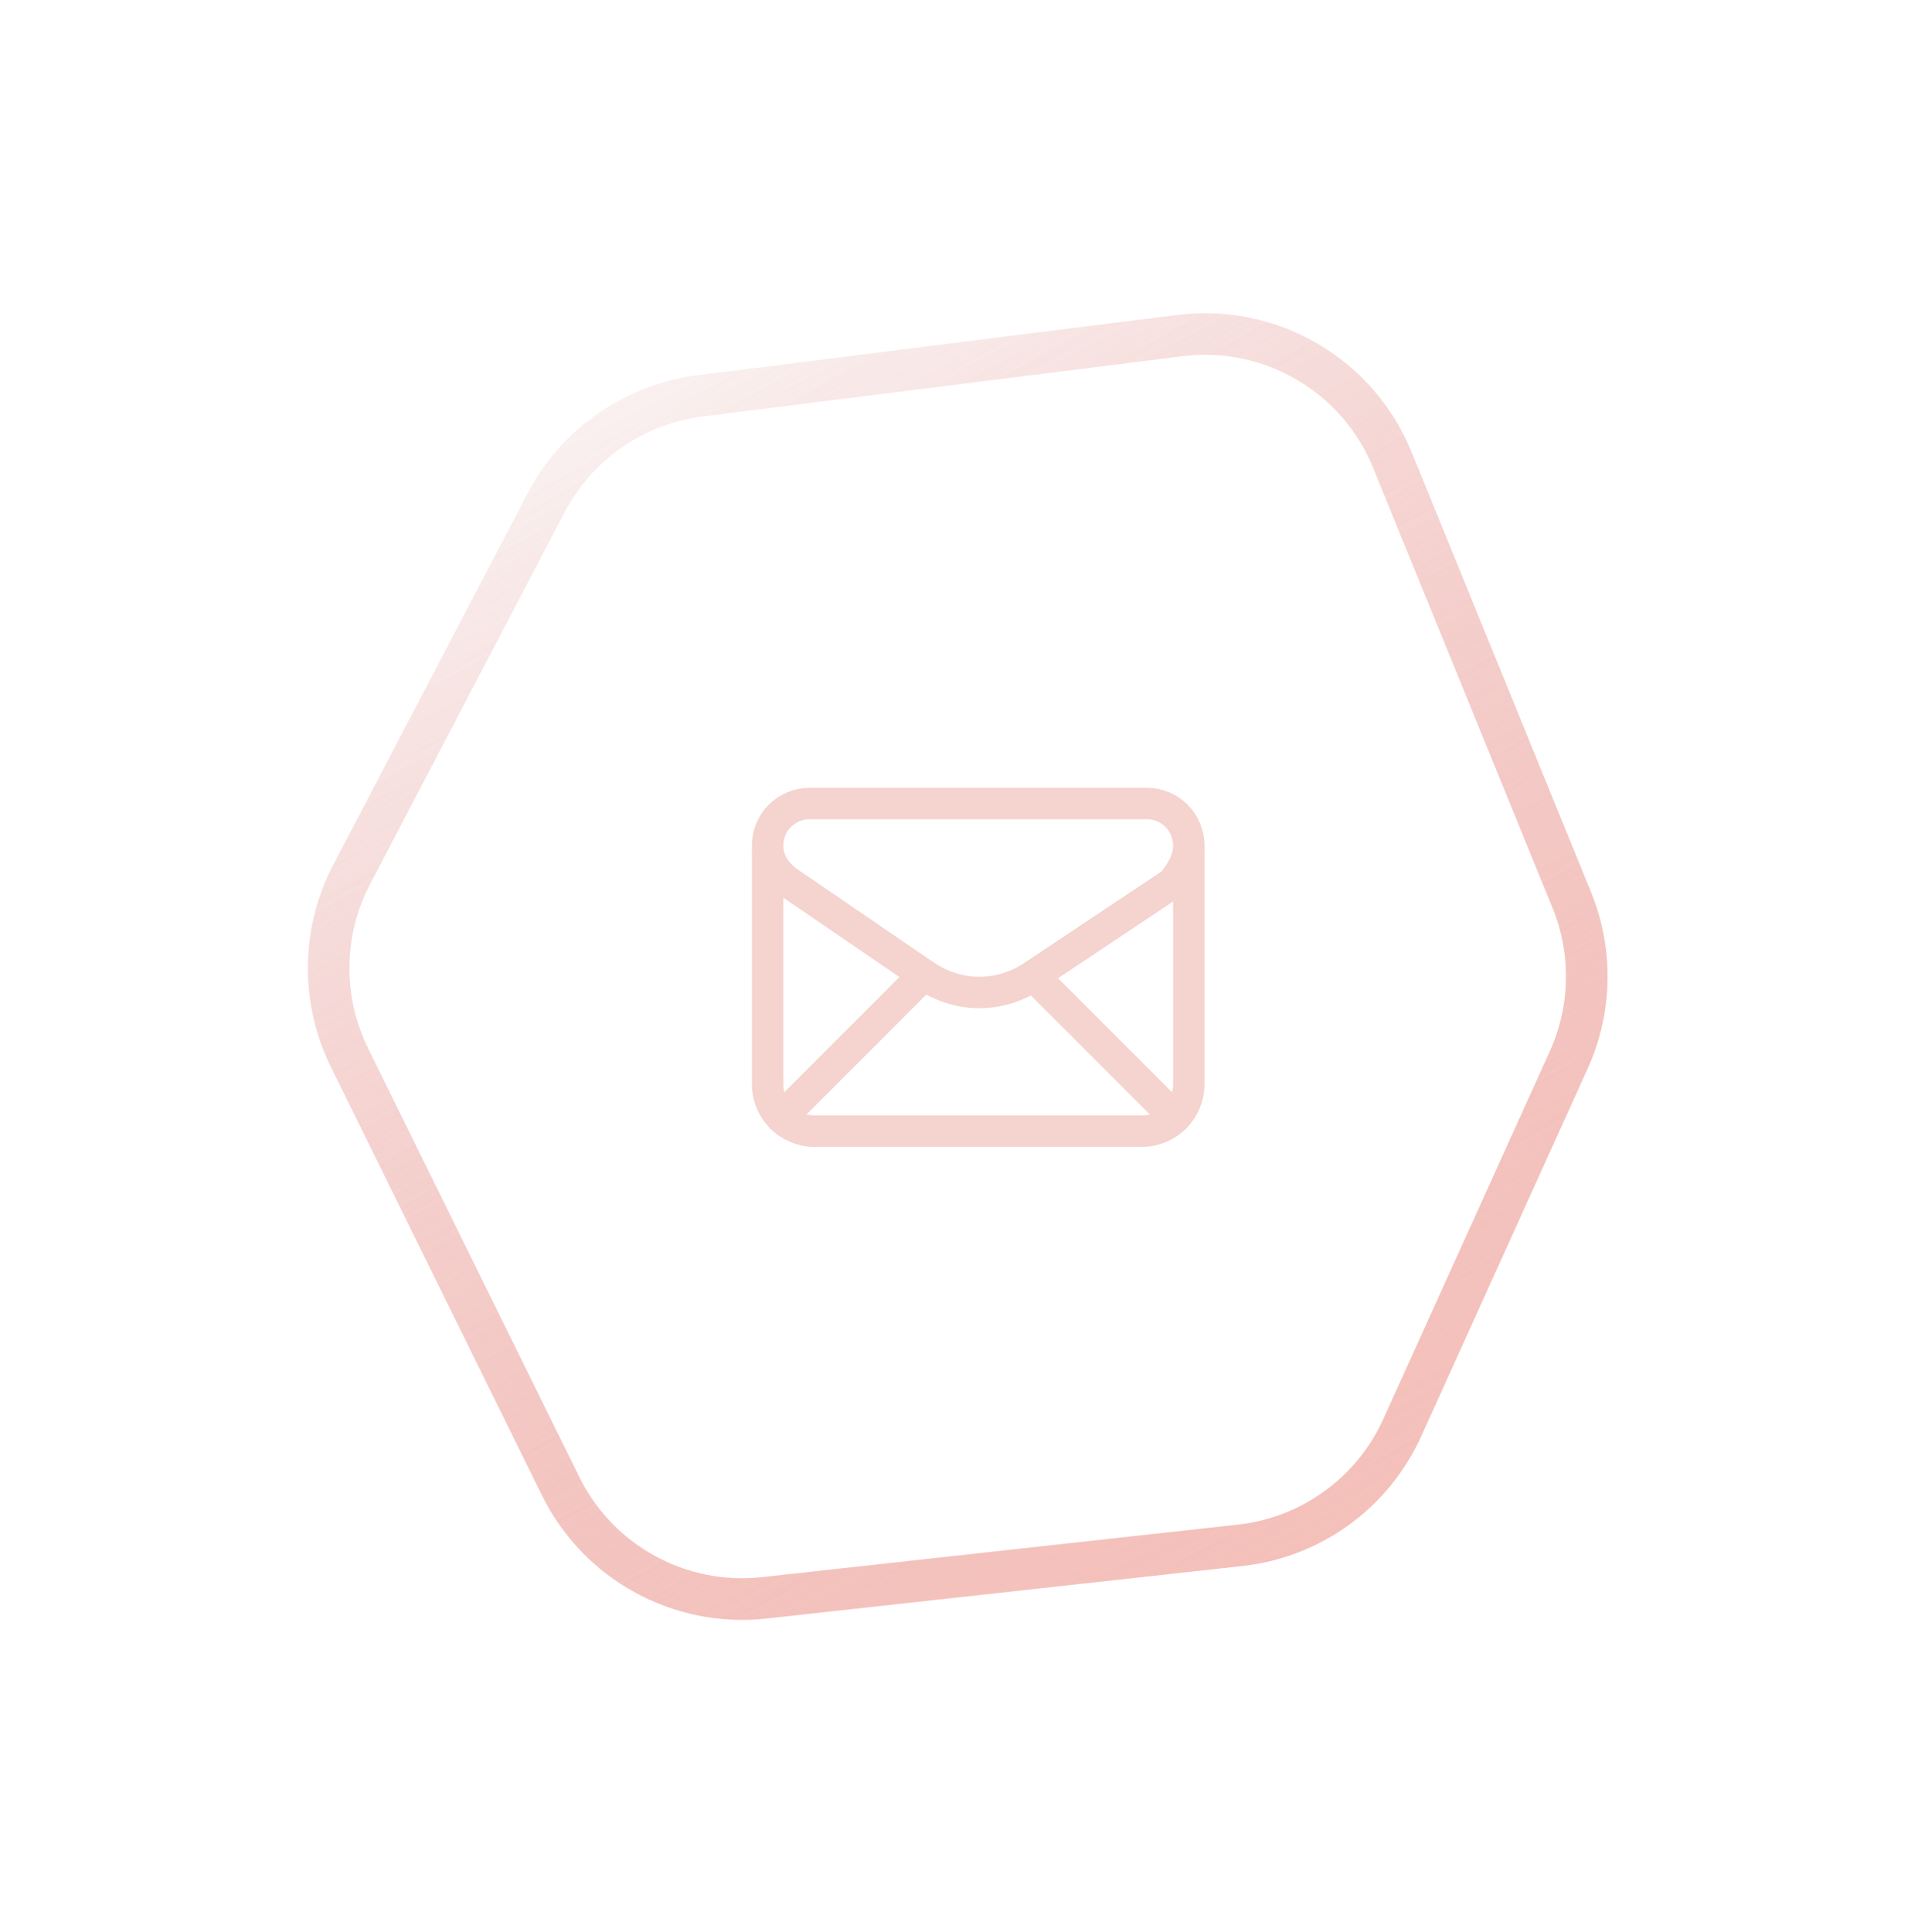 <svg width="184" height="186" viewBox="0 0 184 186" fill="none" xmlns="http://www.w3.org/2000/svg">
<g filter="url(#filter0_f_1155_12775)">
<path d="M73.585 153.818L119.41 148.763C126.247 148.009 132.179 143.704 135.016 137.438L151.047 102.034C153.253 97.162 153.359 91.598 151.339 86.646L134.061 44.275C130.734 36.115 122.342 31.206 113.599 32.304L67.412 38.106C61.081 38.901 55.541 42.748 52.583 48.401L33.863 84.176C30.98 89.685 30.901 96.239 33.649 101.816L53.979 143.068C57.602 150.42 65.439 154.716 73.585 153.818Z" stroke="url(#paint0_linear_1155_12775)" stroke-width="4"/>
</g>
<path opacity="0.7" d="M73.585 153.818L119.409 148.763C126.247 148.009 132.179 143.704 135.016 137.438L151.047 102.034C153.253 97.162 153.359 91.598 151.339 86.646L134.061 44.275C130.734 36.115 122.342 31.206 113.599 32.304L67.412 38.106C61.081 38.901 55.541 42.748 52.583 48.401L33.863 84.176C30.98 89.685 30.901 96.239 33.649 101.816L53.979 143.068C57.602 150.42 65.439 154.716 73.585 153.818Z" stroke="url(#paint1_linear_1155_12775)" stroke-width="4"/>
<path fill-rule="evenodd" clip-rule="evenodd" d="M73.91 81.406V81.406C73.91 82.758 74.586 83.884 75.713 84.785L89.23 94.022C92.385 96.05 96.214 96.05 99.368 94.022L112.886 85.011C113.787 83.884 114.463 82.758 114.463 81.406V81.406C114.463 79.153 112.661 77.351 110.408 77.351H77.966C75.713 77.351 73.91 79.153 73.91 81.406Z" stroke="#F5D3CE" stroke-width="3.023" stroke-linecap="round" stroke-linejoin="round"/>
<path d="M73.91 81.856V104.386C73.91 106.864 75.938 108.892 78.416 108.892H109.957C112.435 108.892 114.463 106.864 114.463 104.386V81.856" stroke="#F5D3CE" stroke-width="3.023" stroke-linecap="round" stroke-linejoin="round"/>
<path d="M75.228 107.567L88.957 93.838" stroke="#F5D3CE" stroke-width="3.023" stroke-linecap="round" stroke-linejoin="round"/>
<path d="M99.5 93.932L113.135 107.567" stroke="#F5D3CE" stroke-width="3.023" stroke-linecap="round" stroke-linejoin="round"/>
<defs>
<filter id="filter0_f_1155_12775" x="0.428" y="0.937" width="183.568" height="184.214" filterUnits="userSpaceOnUse" color-interpolation-filters="sRGB">
<feFlood flood-opacity="0" result="BackgroundImageFix"/>
<feBlend mode="normal" in="SourceGraphic" in2="BackgroundImageFix" result="shape"/>
<feGaussianBlur stdDeviation="14.607" result="effect1_foregroundBlur_1155_12775"/>
</filter>
<linearGradient id="paint0_linear_1155_12775" x1="145.671" y1="174.555" x2="61.041" y2="33.101" gradientUnits="userSpaceOnUse">
<stop stop-color="#FFCCCB"/>
<stop offset="1" stop-color="#F49995" stop-opacity="0"/>
</linearGradient>
<linearGradient id="paint1_linear_1155_12775" x1="156.552" y1="184.832" x2="58.014" y2="-5.342" gradientUnits="userSpaceOnUse">
<stop stop-color="#F5BCB0"/>
<stop offset="1" stop-color="#D19A98" stop-opacity="0"/>
</linearGradient>
</defs>
</svg>

